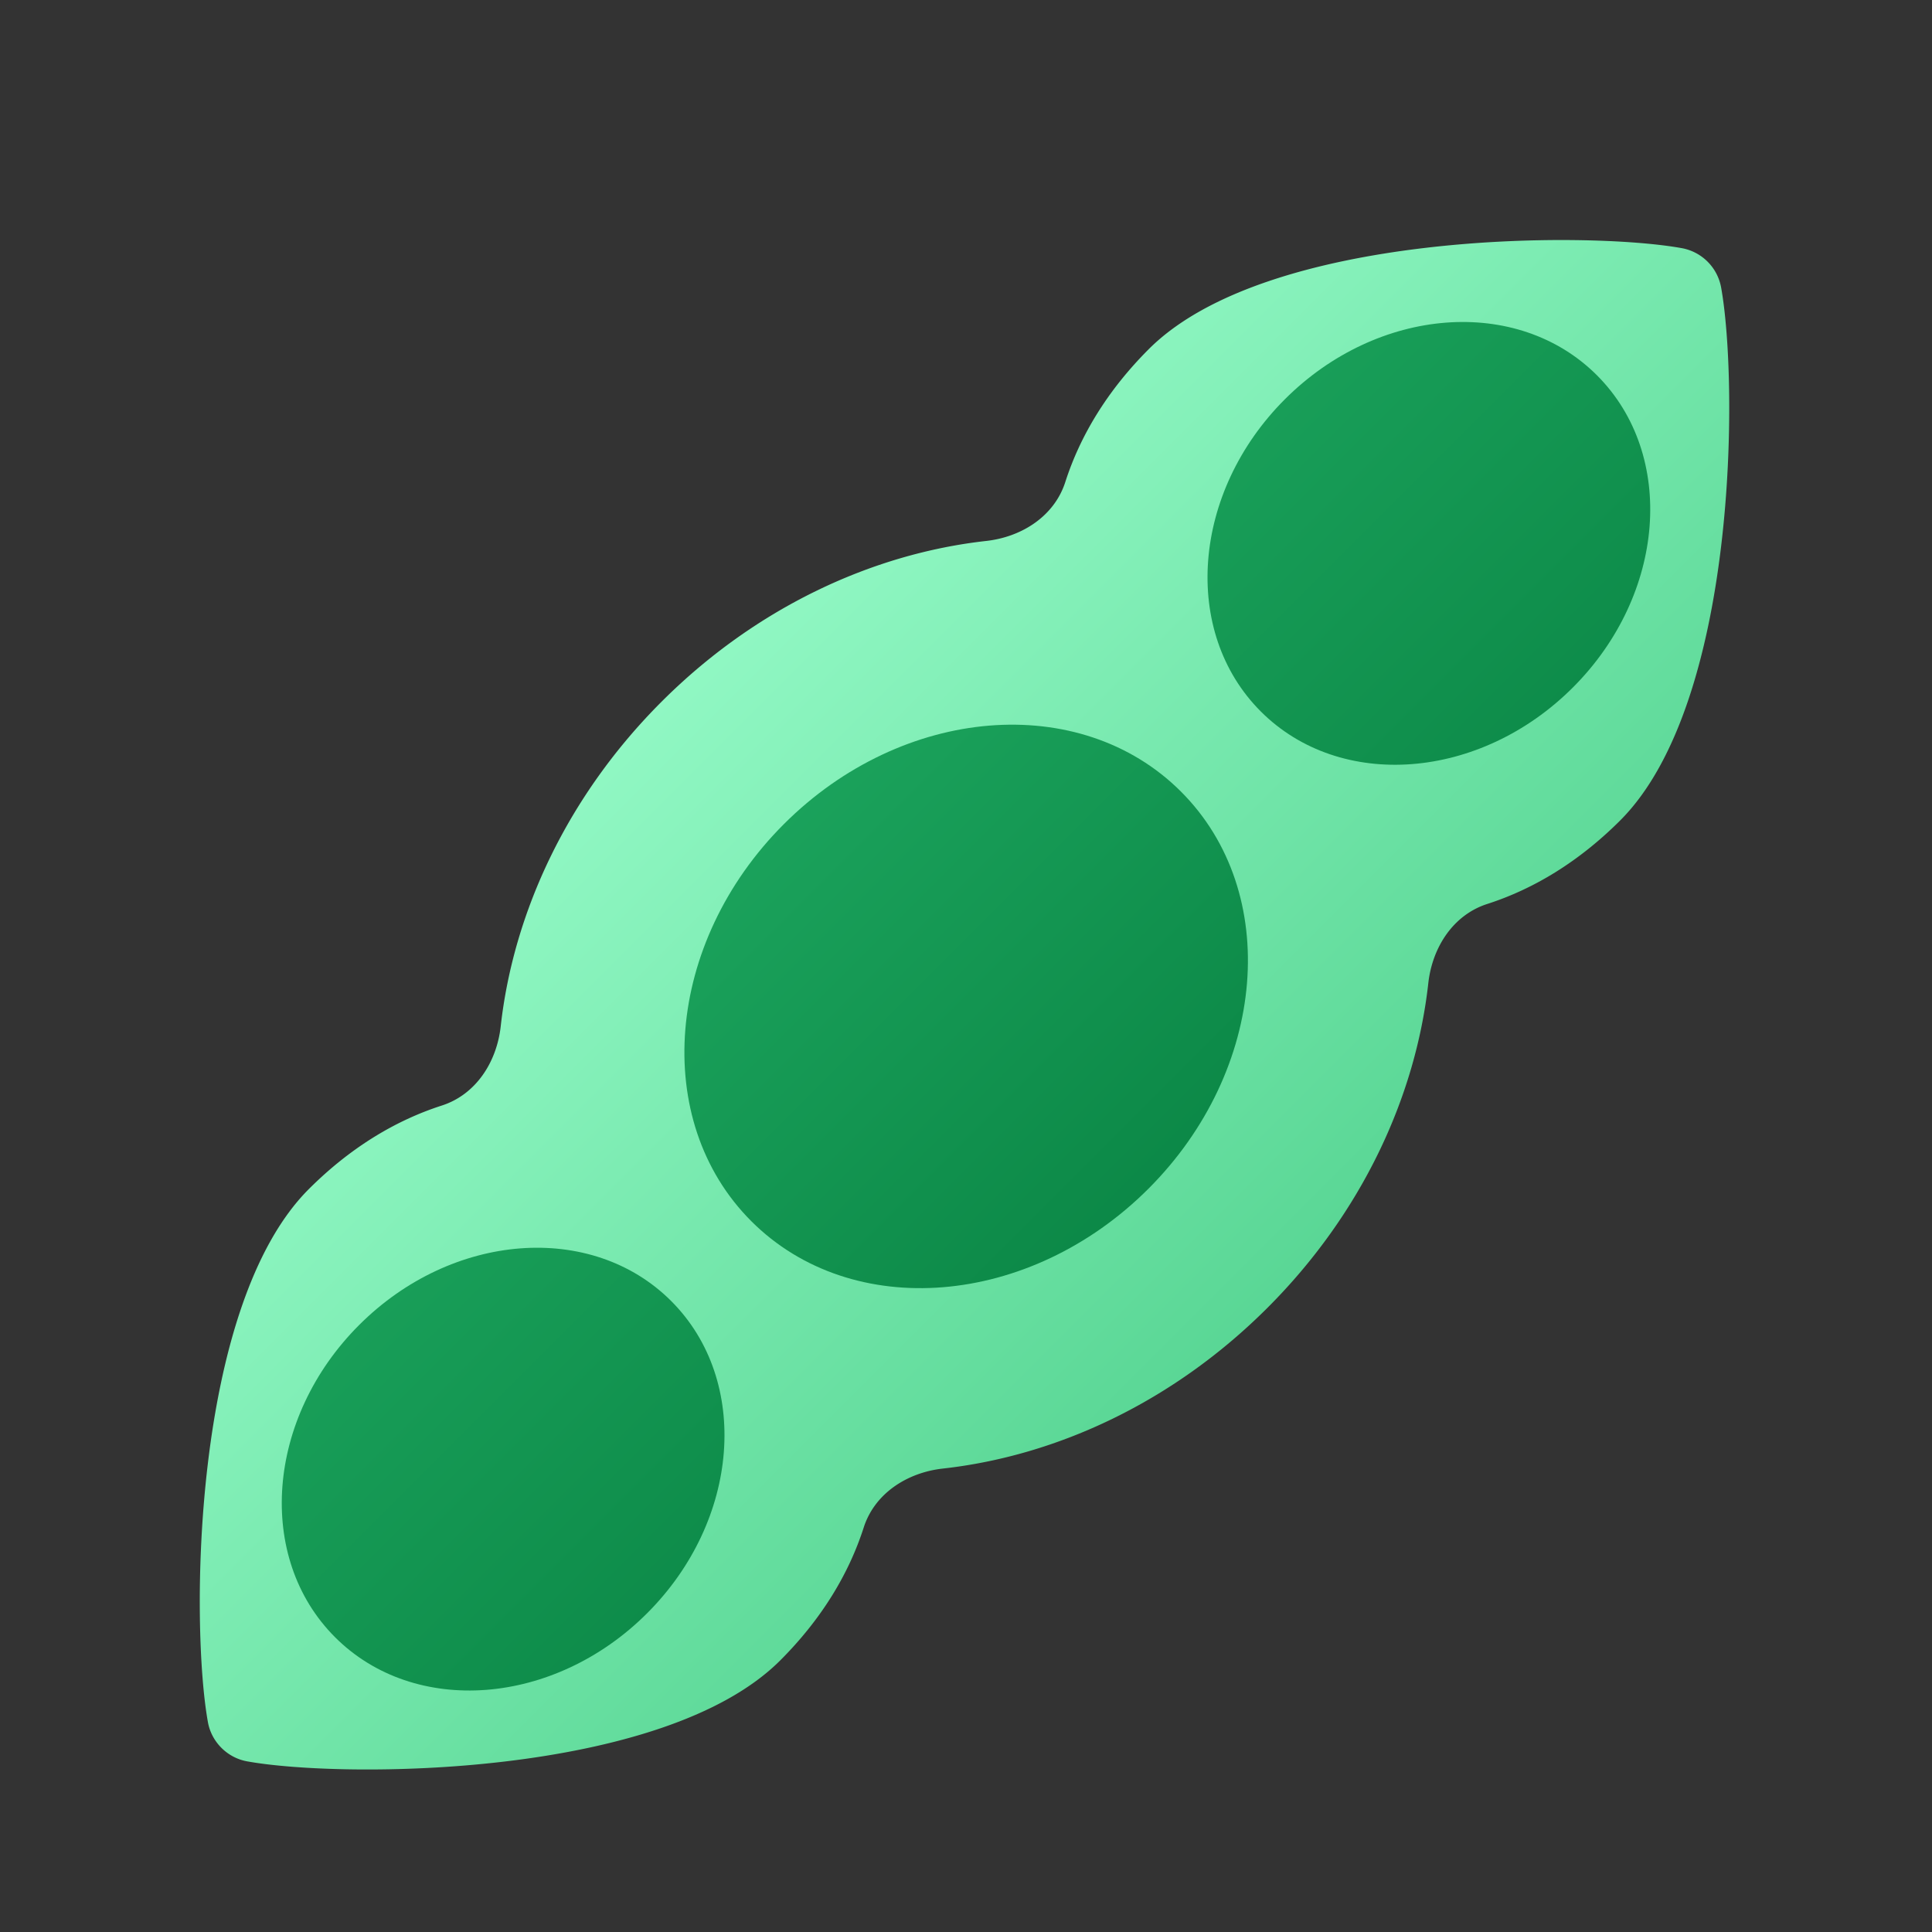<svg xmlns="http://www.w3.org/2000/svg" viewBox="0 0 48 48"><rect x="0" y="0" width="48" height="48" fill="#333333" stroke="none"/><linearGradient id="a" x1="12.848" x2="34.131" y1="13.848" y2="35.131" gradientUnits="userSpaceOnUse"><stop offset="0" stop-color="#9dffce"/><stop offset="1" stop-color="#50d18d"/></linearGradient><path fill="url(#a)" d="M31.491 32.491c2.334-2.334 3.679-5.227 3.995-8.065.099-.89.618-1.695 1.464-1.967 1.155-.372 2.277-1.05 3.303-2.075 2.918-2.918 2.938-10.867 2.507-13.246a1.214 1.214 0 00-.972-.972c-2.378-.431-10.327-.411-13.246 2.507-1.026 1.026-1.704 2.148-2.075 3.303-.272.846-1.077 1.365-1.967 1.464-2.839.317-5.732 1.662-8.065 3.995s-3.679 5.227-3.995 8.065c-.099.89-.618 1.695-1.464 1.967-1.155.372-2.277 1.05-3.303 2.075-2.918 2.918-2.938 10.867-2.507 13.246.089.491.481.883.972.972 2.378.431 10.327.411 13.246-2.507 1.026-1.026 1.704-2.148 2.075-3.303.272-.846 1.077-1.365 1.967-1.464 2.839-.316 5.732-1.661 8.065-3.995z"/><linearGradient id="b" x1="15.465" x2="30.85" y1="16.465" y2="31.85" gradientUnits="userSpaceOnUse"><stop offset="0" stop-color="#21ad64"/><stop offset="1" stop-color="#088242"/></linearGradient><path fill="url(#b)" d="M28.533 29.533c2.948-2.948 3.31-7.365.808-9.866s-6.918-2.139-9.866.808-3.31 7.365-.808 9.866 6.918 2.14 9.866-.808z"/><linearGradient id="c" x1="2.955" x2="20.152" y1="26.955" y2="44.152" gradientUnits="userSpaceOnUse"><stop offset="0" stop-color="#21ad64"/><stop offset="1" stop-color="#088242"/></linearGradient><path fill="url(#c)" d="M16.079 40.079c2.306-2.306 2.573-5.778.597-7.755-1.977-1.977-5.449-1.71-7.755.597s-2.573 5.778-.597 7.755c1.977 1.977 5.449 1.71 7.755-.597z"/><linearGradient id="d" x1="25.955" x2="43.152" y1="3.955" y2="21.152" gradientUnits="userSpaceOnUse"><stop offset="0" stop-color="#21ad64"/><stop offset="1" stop-color="#088242"/></linearGradient><path fill="url(#d)" d="M39.079 17.079c2.306-2.306 2.573-5.778.597-7.755-1.977-1.977-5.449-1.71-7.755.597s-2.573 5.778-.597 7.755c1.977 1.977 5.449 1.71 7.755-.597z"/></svg>